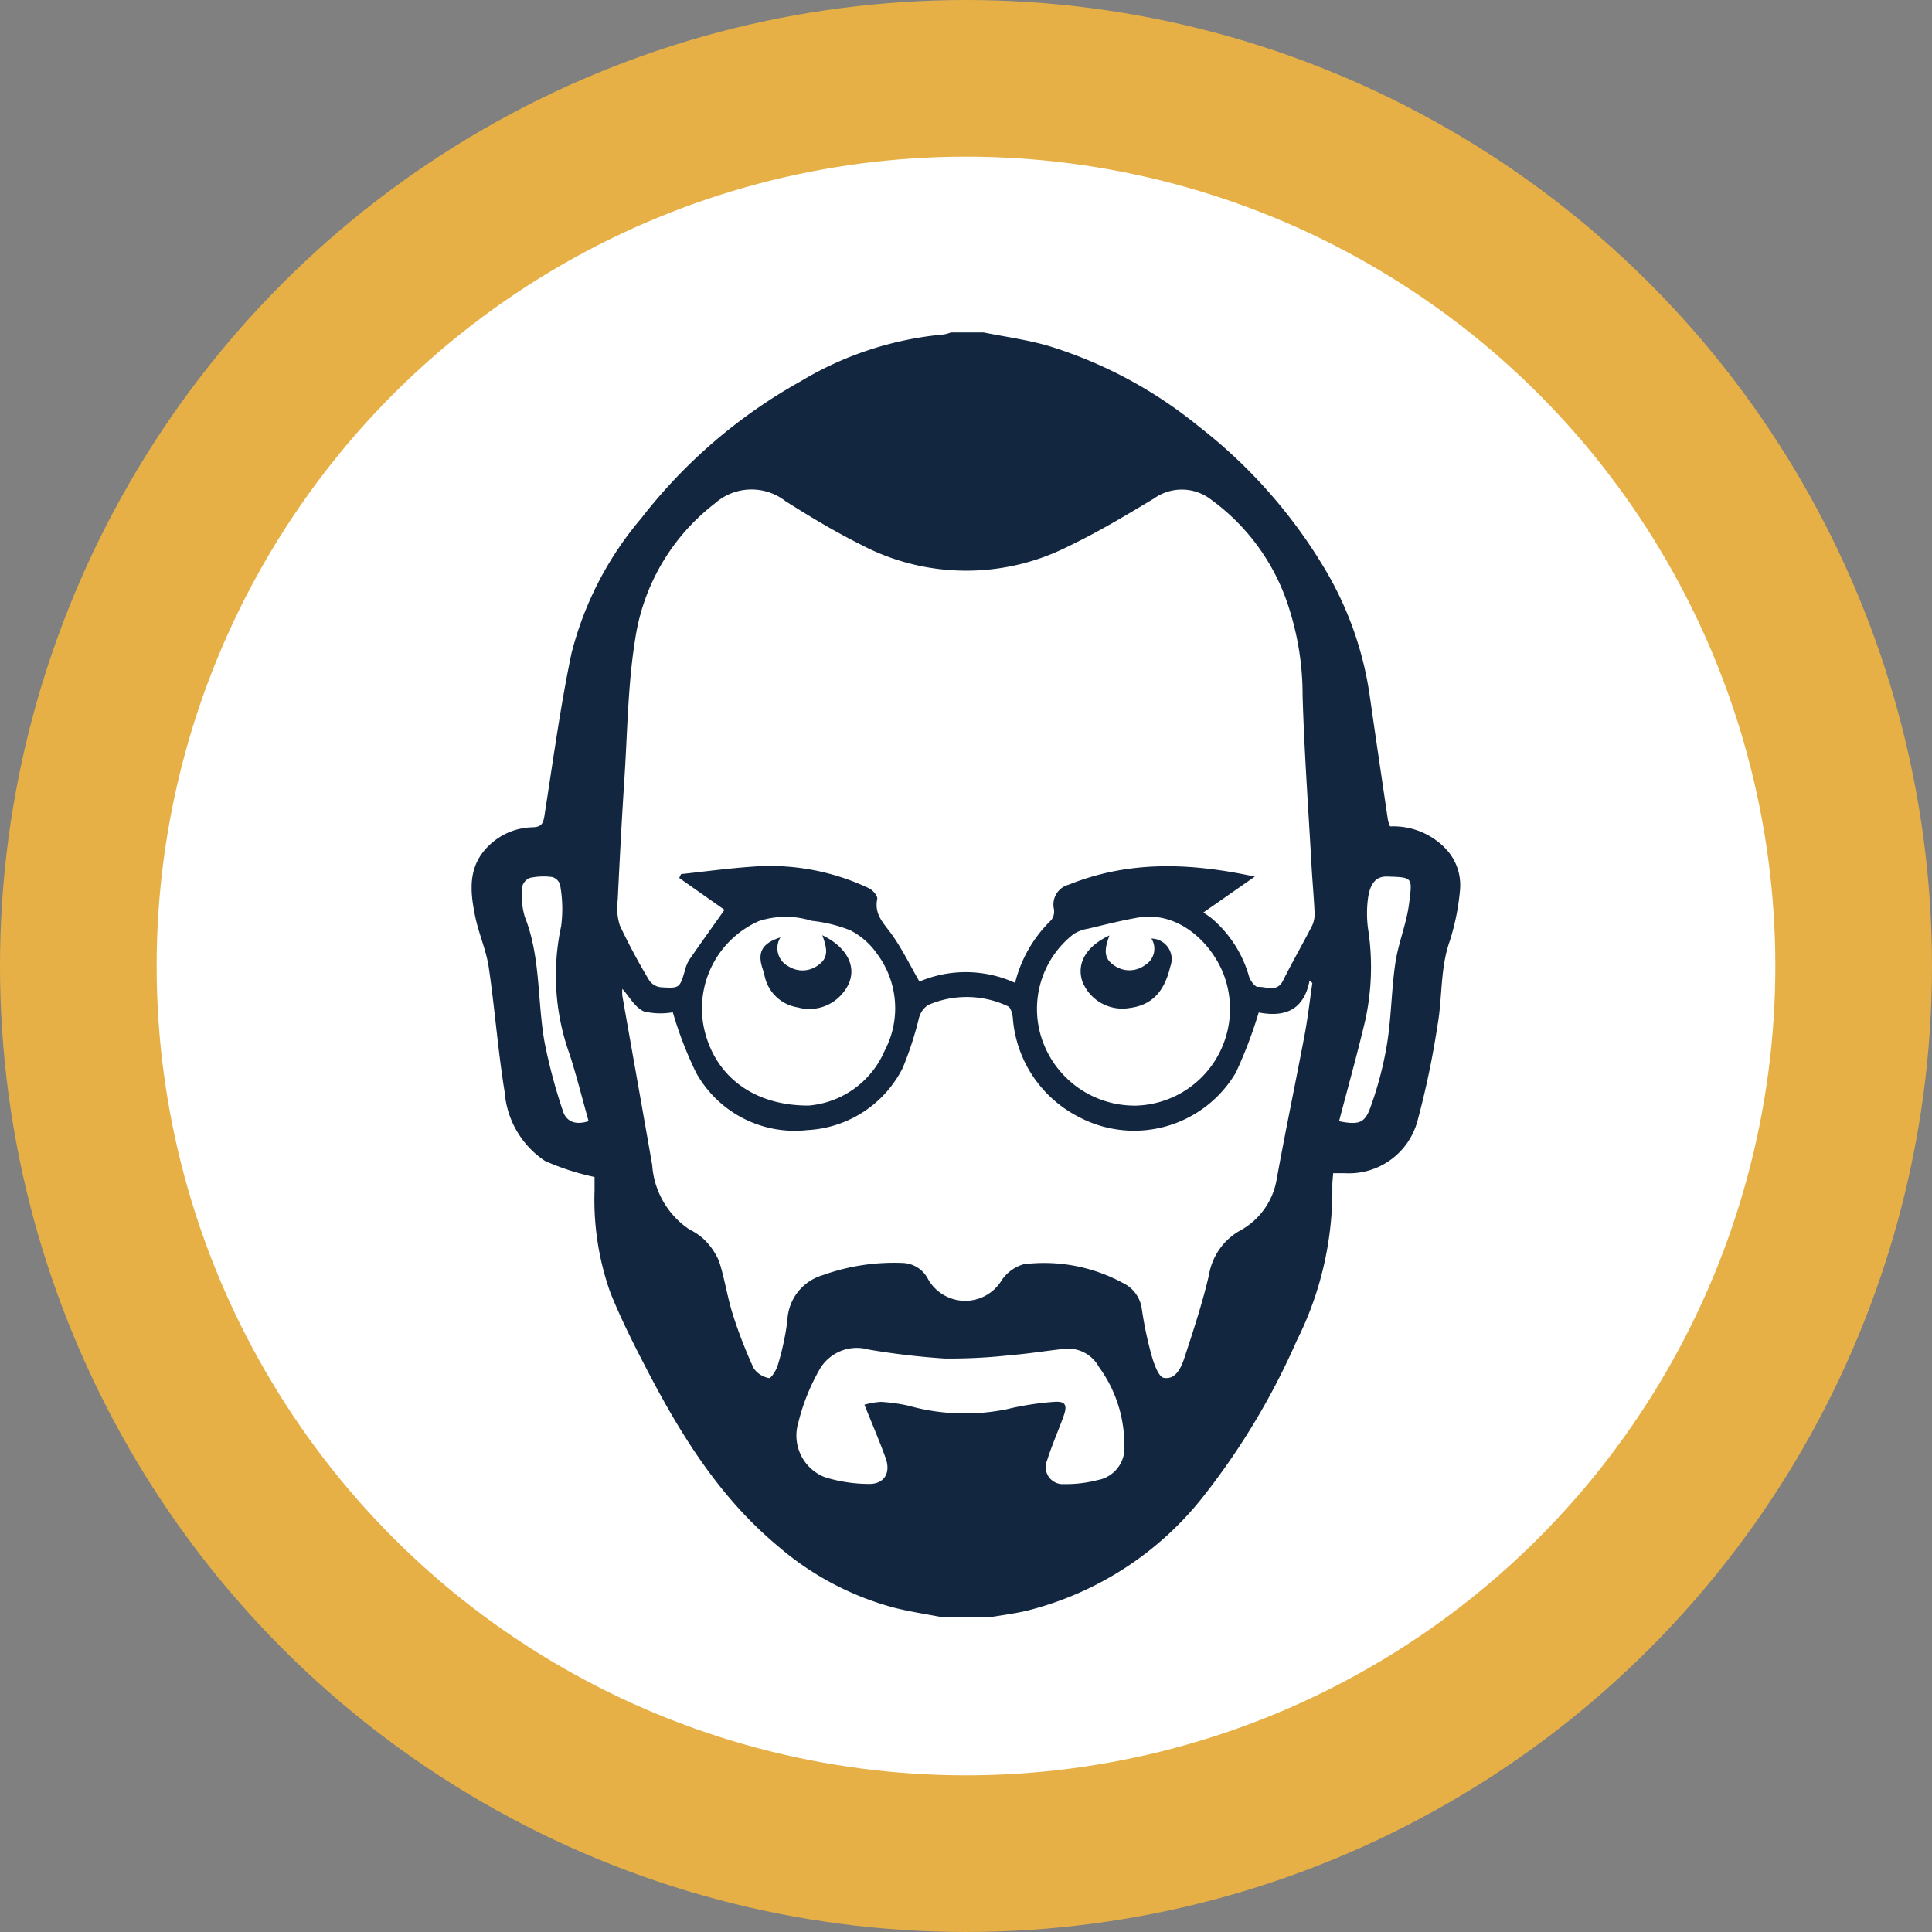 <svg xmlns="http://www.w3.org/2000/svg" xmlns:xlink="http://www.w3.org/1999/xlink" width="122.373" height="122.373" viewBox="0 0 122.373 122.373">
  <rect x="0" y="0" width="122.373" height="122.373" fill="#808080" stroke="none"/>
  <defs>
    <clipPath id="clip-path">
      <rect id="Rectángulo_357848" data-name="Rectángulo 357848" width="62.625" height="81.391" fill="#12263f"/>
    </clipPath>
  </defs>
  <g id="Grupo_1022378" data-name="Grupo 1022378" transform="translate(5683.187 821.186)">
    <g id="Grupo_1021488" data-name="Grupo 1021488" transform="translate(-5683.187 -821.186)">
      <circle id="Elipse_8447" data-name="Elipse 8447" cx="61.186" cy="61.186" r="61.186" transform="translate(0 0)" fill="#e6b046"/>
      <circle id="Elipse_8448" data-name="Elipse 8448" cx="51.264" cy="51.264" r="51.264" transform="translate(9.922 9.922)" fill="#fff"/>
    </g>
    <g id="Grupo_1021490" data-name="Grupo 1021490" transform="translate(-5653.313 -800.129)">
      <g id="Grupo_1021489" data-name="Grupo 1021489" clip-path="url(#clip-path)">
        <path id="Trazado_750053" data-name="Trazado 750053" d="M29.876,81.391c-1.053-.206-2.119-.361-3.156-.627a18.616,18.616,0,0,1-7.313-3.883C15.674,73.774,13.191,69.742,11,65.5c-.8-1.542-1.582-3.1-2.224-4.71a17.549,17.549,0,0,1-.991-6.446c0-.339,0-.678,0-.85a15.71,15.71,0,0,1-3.143-1.019A5.769,5.769,0,0,1,2.093,48.12c-.43-2.623-.622-5.284-1.011-7.915-.16-1.08-.63-2.111-.852-3.186-.331-1.6-.5-3.2.857-4.51a4.072,4.072,0,0,1,2.777-1.165c.575-.019.671-.253.749-.746.538-3.426,1-6.871,1.708-10.262a21.258,21.258,0,0,1,4.421-8.564A33.247,33.247,0,0,1,20.833,3.1,21.288,21.288,0,0,1,29.905.128,2.137,2.137,0,0,0,30.353,0h2.067c1.359.274,2.743.459,4.071.84a28.059,28.059,0,0,1,9.547,5.1A32.373,32.373,0,0,1,54.113,15.1a21.7,21.7,0,0,1,2.785,8c.371,2.6.758,5.2,1.143,7.8a2.271,2.271,0,0,0,.134.388,4.586,4.586,0,0,1,3.5,1.389,3.352,3.352,0,0,1,.925,2.681,14.911,14.911,0,0,1-.637,3.163c-.626,1.755-.467,3.6-.786,5.375a54.968,54.968,0,0,1-1.274,6.07,4.494,4.494,0,0,1-4.611,3.287c-.21.005-.42,0-.723,0-.02.311-.061.591-.053.87a21.21,21.21,0,0,1-2.259,9.748,45.2,45.2,0,0,1-5.725,9.615,20.567,20.567,0,0,1-11.4,7.488c-.789.182-1.6.283-2.4.421ZM46.349,36.74c.155.11.356.235.537.384A7.489,7.489,0,0,1,49.242,40.8c.082.263.381.663.558.653.541-.032,1.212.379,1.6-.412.585-1.177,1.248-2.316,1.846-3.487a1.745,1.745,0,0,0,.144-.836c-.042-.951-.132-1.9-.186-2.85-.2-3.616-.463-7.231-.571-10.85a18.051,18.051,0,0,0-.85-5.523,13.455,13.455,0,0,0-4.922-6.889,3.035,3.035,0,0,0-3.652-.082c-1.779,1.069-3.568,2.142-5.437,3.035a14.322,14.322,0,0,1-13.164-.143c-1.621-.811-3.182-1.753-4.716-2.721a3.5,3.5,0,0,0-4.49.138,13.309,13.309,0,0,0-5.029,8.506c-.474,2.881-.5,5.838-.687,8.764-.17,2.613-.308,5.228-.433,7.843a3.679,3.679,0,0,0,.135,1.62,38.939,38.939,0,0,0,1.865,3.48,1.02,1.02,0,0,0,.709.427c1.215.081,1.213.058,1.549-1.067a2.318,2.318,0,0,1,.264-.657c.752-1.089,1.524-2.164,2.242-3.177l-2.869-2.018.116-.246c1.491-.159,2.979-.363,4.474-.467a14.615,14.615,0,0,1,7.443,1.372c.235.112.547.487.509.674-.206,1,.437,1.562.935,2.263.655.923,1.156,1.955,1.737,2.965a7.511,7.511,0,0,1,6.058.083,8.318,8.318,0,0,1,2.294-3.977.914.914,0,0,0,.171-.682,1.3,1.3,0,0,1,.944-1.564c3.792-1.521,7.637-1.4,11.776-.507L46.349,36.74m3.506,6.325A27.97,27.97,0,0,1,48.4,46.89,7.479,7.479,0,0,1,38.477,49.7a7.68,7.68,0,0,1-4.2-6.3c-.025-.256-.134-.647-.311-.722a6.126,6.126,0,0,0-5.054-.078,1.428,1.428,0,0,0-.576.812A21.528,21.528,0,0,1,27.3,46.594a7.165,7.165,0,0,1-6.024,3.927,7.145,7.145,0,0,1-7.062-3.64,24.152,24.152,0,0,1-1.472-3.82,4.51,4.51,0,0,1-1.832-.056c-.57-.252-.939-.957-1.363-1.427a2.214,2.214,0,0,0,0,.448c.627,3.574,1.269,7.146,1.891,10.721a5.33,5.33,0,0,0,2.37,4.078,3.708,3.708,0,0,1,.911.621,4.232,4.232,0,0,1,.946,1.368c.36,1.094.52,2.252.866,3.351A29.88,29.88,0,0,0,17.859,65.6a1.492,1.492,0,0,0,.974.63c.126.028.472-.5.558-.821A16.5,16.5,0,0,0,20,62.564a3.109,3.109,0,0,1,2.219-2.845,13.384,13.384,0,0,1,5.126-.778,1.876,1.876,0,0,1,1.568,1.028,2.7,2.7,0,0,0,4.655.072,2.513,2.513,0,0,1,1.4-1.021A10.48,10.48,0,0,1,41.239,60.2a2.135,2.135,0,0,1,1.207,1.635,24.359,24.359,0,0,0,.612,2.932c.153.538.446,1.393.785,1.449.778.13,1.115-.685,1.323-1.324.561-1.719,1.133-3.442,1.537-5.2a3.969,3.969,0,0,1,1.926-2.78,4.559,4.559,0,0,0,2.349-3.2c.555-3.078,1.2-6.14,1.781-9.213.205-1.088.33-2.192.491-3.288l-.174-.171c-.387,2.053-1.77,2.309-3.221,2.034M24.883,67.917a4.878,4.878,0,0,1,1.043-.18,11.033,11.033,0,0,1,1.714.237,13.289,13.289,0,0,0,6.253.231,18.238,18.238,0,0,1,2.956-.465c.756-.064.9.181.651.883-.336.938-.745,1.851-1.044,2.8a1.08,1.08,0,0,0,1.078,1.521,7.829,7.829,0,0,0,2.106-.251,2.061,2.061,0,0,0,1.7-2.233,8.328,8.328,0,0,0-1.614-4.941,2.216,2.216,0,0,0-2.264-1.13c-1.1.118-2.195.3-3.3.387a34.269,34.269,0,0,1-4.234.215,47.379,47.379,0,0,1-4.784-.566,2.721,2.721,0,0,0-3.089,1.23,13.029,13.029,0,0,0-1.364,3.4,2.828,2.828,0,0,0,1.682,3.453,9.52,9.52,0,0,0,2.784.427c.965.021,1.4-.691,1.073-1.615-.388-1.084-.847-2.144-1.353-3.407M41.95,48.975a6.132,6.132,0,0,0,5.679-8.324C46.868,38.7,44.8,36.62,42.2,37.066c-1.06.182-2.105.452-3.152.7a2.38,2.38,0,0,0-.931.351,6,6,0,0,0-1.877,6.966,6.189,6.189,0,0,0,5.71,3.888m-20.634,0a5.771,5.771,0,0,0,4.848-3.486,5.748,5.748,0,0,0-.489-6.132,4.643,4.643,0,0,0-1.693-1.484,9.113,9.113,0,0,0-2.44-.6,5.506,5.506,0,0,0-3.342.014,6.048,6.048,0,0,0-3.487,6.762c.635,2.949,3.019,4.922,6.6,4.923m33.621.993c1.211.233,1.621.153,1.98-.836a22.557,22.557,0,0,0,1.071-4.087c.272-1.688.273-3.419.525-5.111.188-1.262.707-2.478.866-3.742.21-1.675.269-1.67-1.383-1.721-.725-.022-1.123.446-1.238,1.548a7.351,7.351,0,0,0,.021,1.74A15.79,15.79,0,0,1,56.6,43.58c-.507,2.138-1.1,4.256-1.66,6.389M7.41,49.961c-.4-1.41-.748-2.826-1.195-4.212a14.757,14.757,0,0,1-.545-8.144A8.417,8.417,0,0,0,5.6,34.98a.726.726,0,0,0-.5-.486,4.119,4.119,0,0,0-1.415.056.823.823,0,0,0-.494.6,4.932,4.932,0,0,0,.179,1.872c1.011,2.557.781,5.291,1.246,7.92a34.153,34.153,0,0,0,1.169,4.38c.2.63.758.916,1.622.633" transform="translate(0)" fill="#12263f"/>
        <path id="Trazado_750061" data-name="Trazado 750061" d="M244.465,240.259c-.278.763-.434,1.406.267,1.878a1.663,1.663,0,0,0,2-.009,1.2,1.2,0,0,0,.39-1.669,1.3,1.3,0,0,1,1.2,1.762c-.343,1.437-1.032,2.454-2.619,2.639a2.716,2.716,0,0,1-2.965-1.714c-.356-1.135.254-2.2,1.729-2.886" transform="translate(-204.066 -202.066)" fill="#12263f"/>
        <path id="Trazado_750062" data-name="Trazado 750062" d="M119.014,240.179c1.831.886,2.355,2.4,1.3,3.658a2.734,2.734,0,0,1-2.863.911,2.543,2.543,0,0,1-2.078-1.929c-.045-.18-.09-.36-.148-.536-.337-1.022-.027-1.6,1.134-1.965a1.3,1.3,0,0,0,.53,1.843,1.654,1.654,0,0,0,1.931-.141c.631-.47.462-1.1.193-1.841" transform="translate(-96.802 -201.998)" fill="#12263f"/>
      </g>
    </g>
  </g>
</svg>

